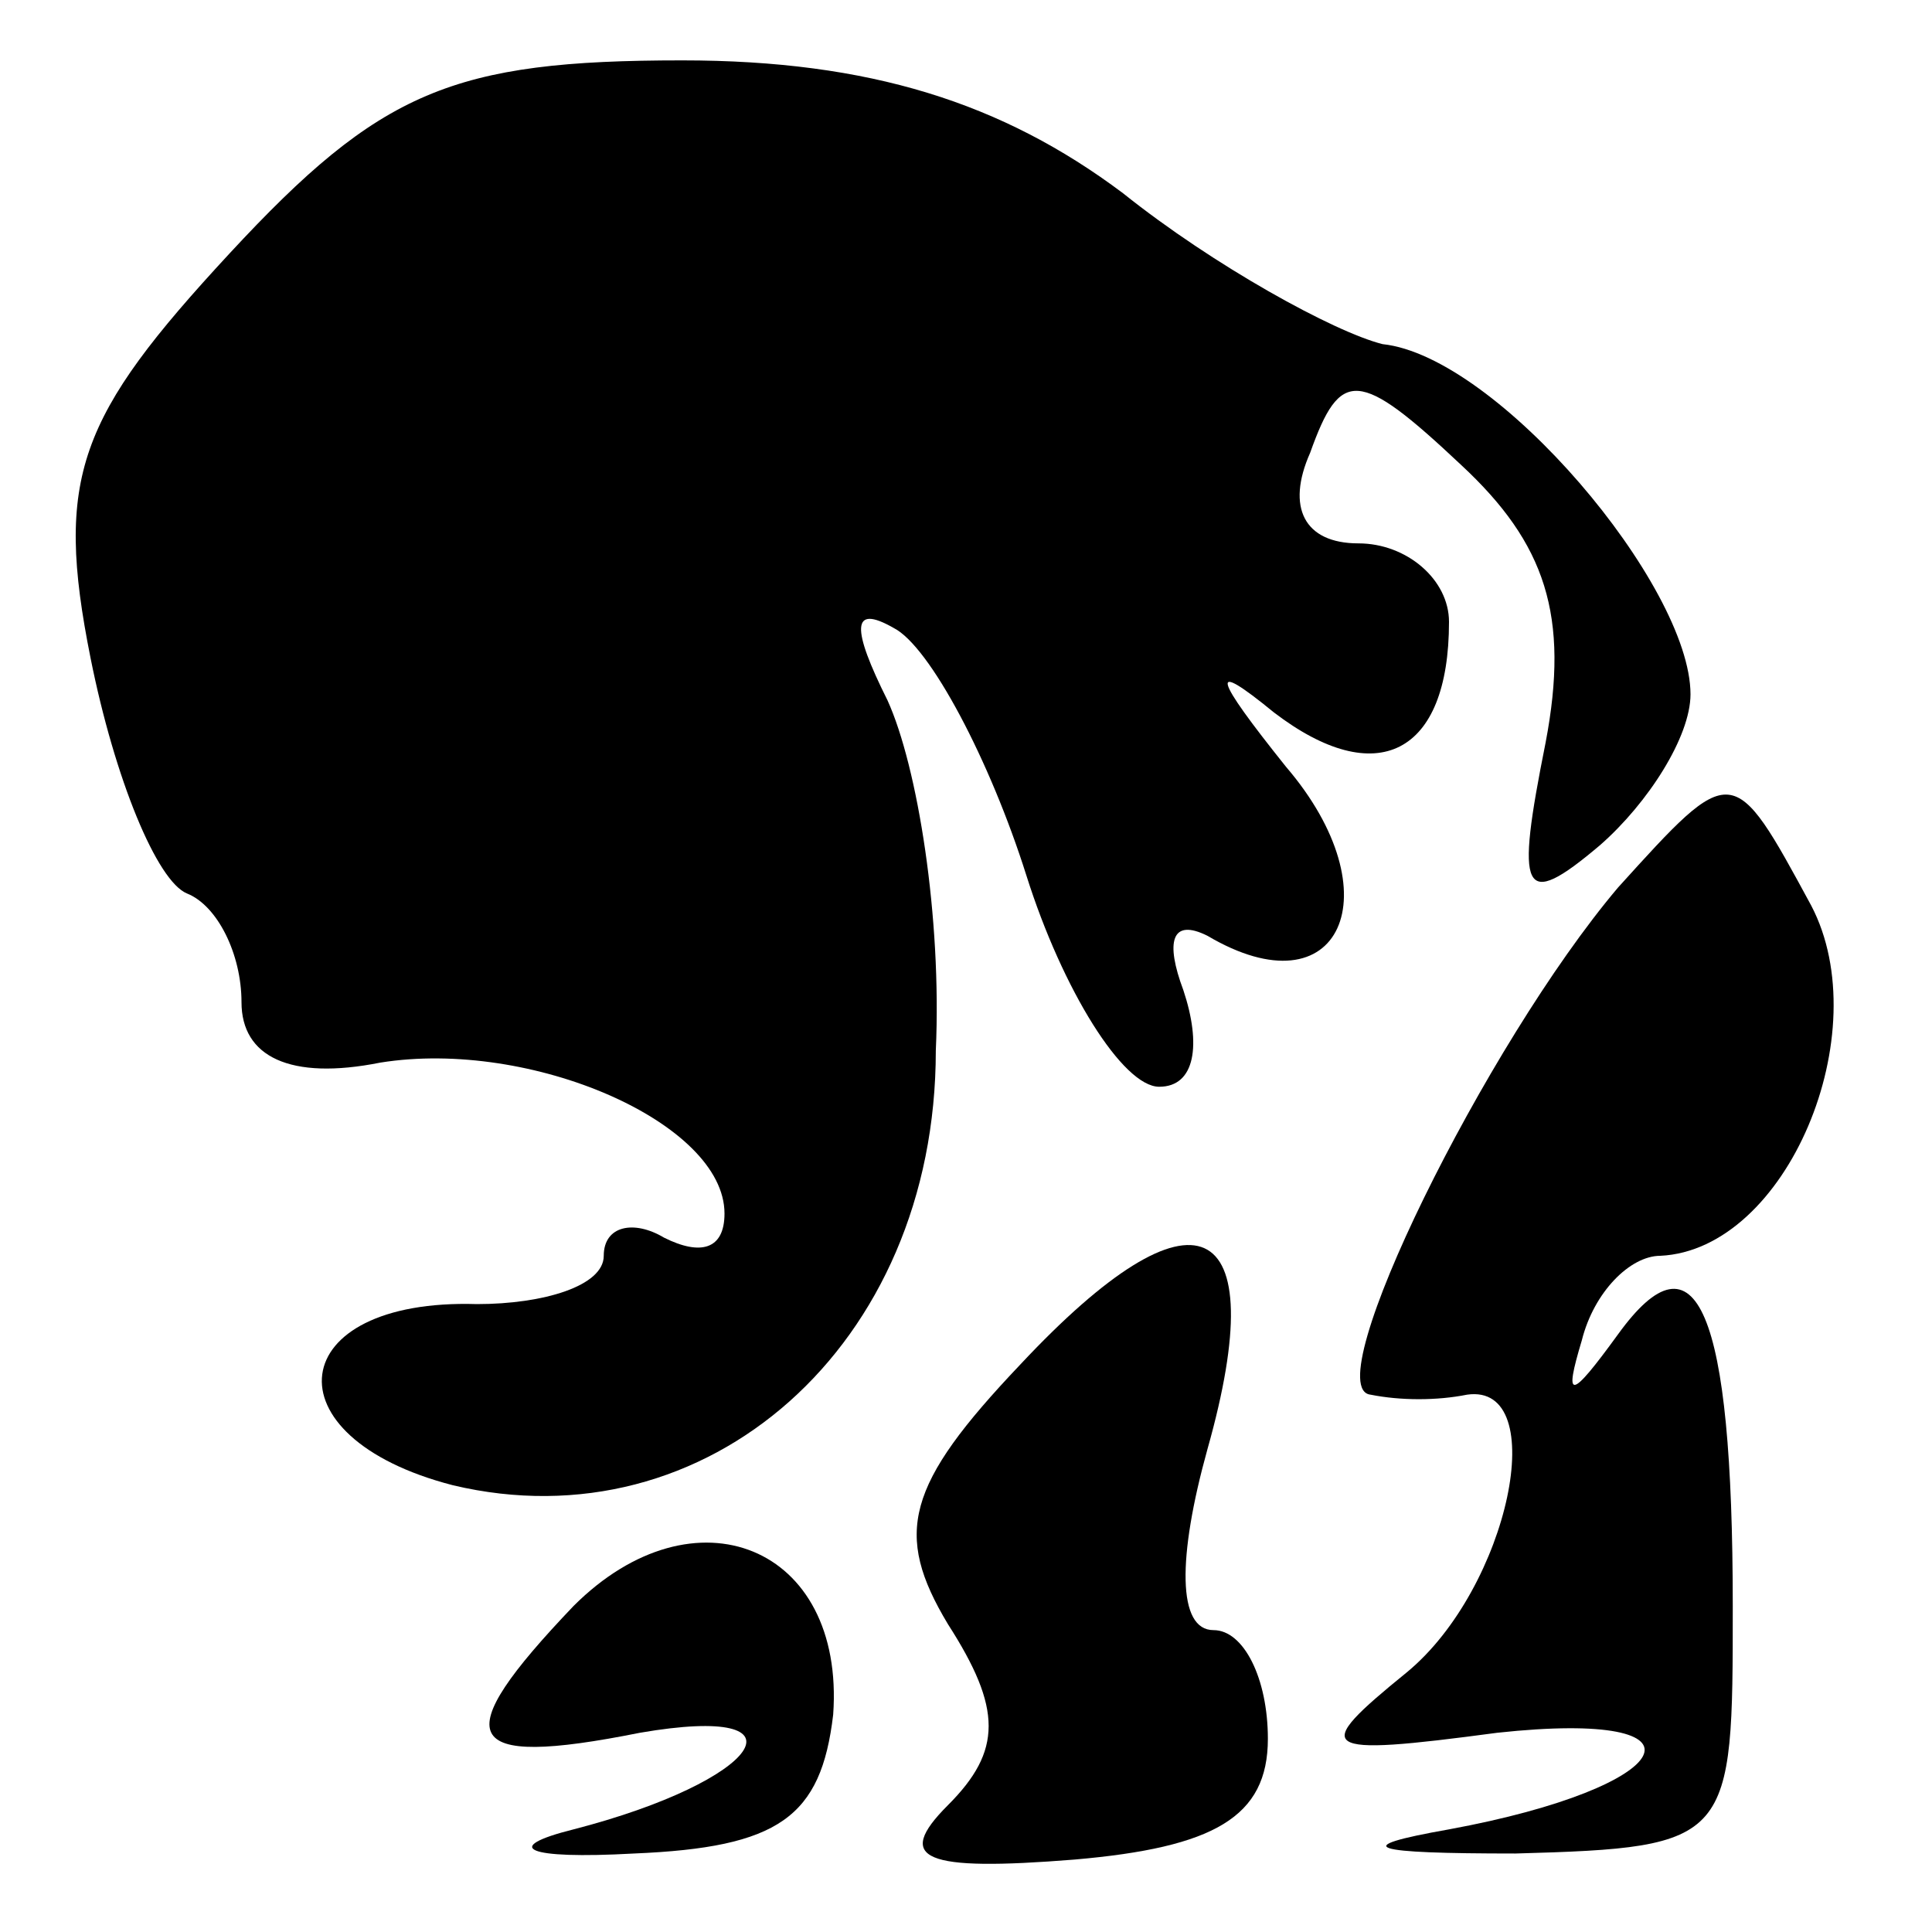<?xml version="1.0" standalone="no"?>
<!DOCTYPE svg PUBLIC "-//W3C//DTD SVG 20010904//EN"
 "http://www.w3.org/TR/2001/REC-SVG-20010904/DTD/svg10.dtd">
<svg version="1.0" xmlns="http://www.w3.org/2000/svg"
 width="32pt" height="32pt" viewBox="0 0 32 32"
 preserveAspectRatio="xMidYMid meet">
<g transform="translate(0,32) scale(0.1,-0.1)"
fill="#000000" stroke="none">
<path fill="#000000" stroke="none" d="M38 278 c-25 -27 -29 -37 -23 -67 4
-20 11 -37 16 -39 5 -2 9 -10 9 -18 0 -9 8 -13 23 -10 25 4 57 -10 57 -25 0
-6 -4 -7 -10 -4 -5 3 -10 2 -10 -3 0 -5 -10 -8 -21 -8 -32 1 -35 -22 -4 -30
42 -10 80 23 80 72 1 22 -3 47 -8 58 -6 12 -6 16 1 12 6 -3 16 -22 22 -41 6
-19 16 -35 22 -35 6 0 7 7 4 16 -3 8 -2 12 4 9 22 -13 31 7 13 28 -12 15 -13
18 -2 9 17 -13 29 -7 29 15 0 7 -7 13 -15 13 -9 0 -12 6 -8 15 5 14 8 14 25
-2 14 -13 18 -25 14 -46 -5 -25 -4 -28 9 -17 8 7 15 18 15 25 0 18 -32 56 -51
58 -8 2 -28 13 -43 25 -20 15 -42 22 -73 22 -38 0 -50 -5 -75 -32z"/>
<path fill="#000000" stroke="none" d="M268 173 c-22 -26 -50 -83 -41 -84 5
-1 11 -1 16 0 14 2 7 -32 -10 -46 -16 -13 -15 -14 15 -10 37 4 30 -9 -8 -16
-17 -3 -13 -4 11 -4 36 1 36 2 36 41 0 49 -6 63 -19 45 -8 -11 -9 -11 -6 -1 2
8 8 14 13 14 21 1 36 37 25 58 -13 24 -13 24 -32 3z"/>
<path fill="#000000" stroke="none" d="M169 94 c-19 -20 -21 -28 -12 -43 9
-14 9 -21 0 -30 -9 -9 -4 -11 21 -9 23 2 32 7 32 20 0 10 -4 18 -9 18 -6 0 -6
12 -1 30 11 39 -2 45 -31 14z"/>
<path fill="#000000" stroke="none" d="M95 54 c-21 -22 -19 -27 11 -21 29 5
20 -8 -11 -16 -12 -3 -8 -5 10 -4 24 1 31 6 33 23 2 28 -23 38 -43 18z"/>
</g>
</svg>
